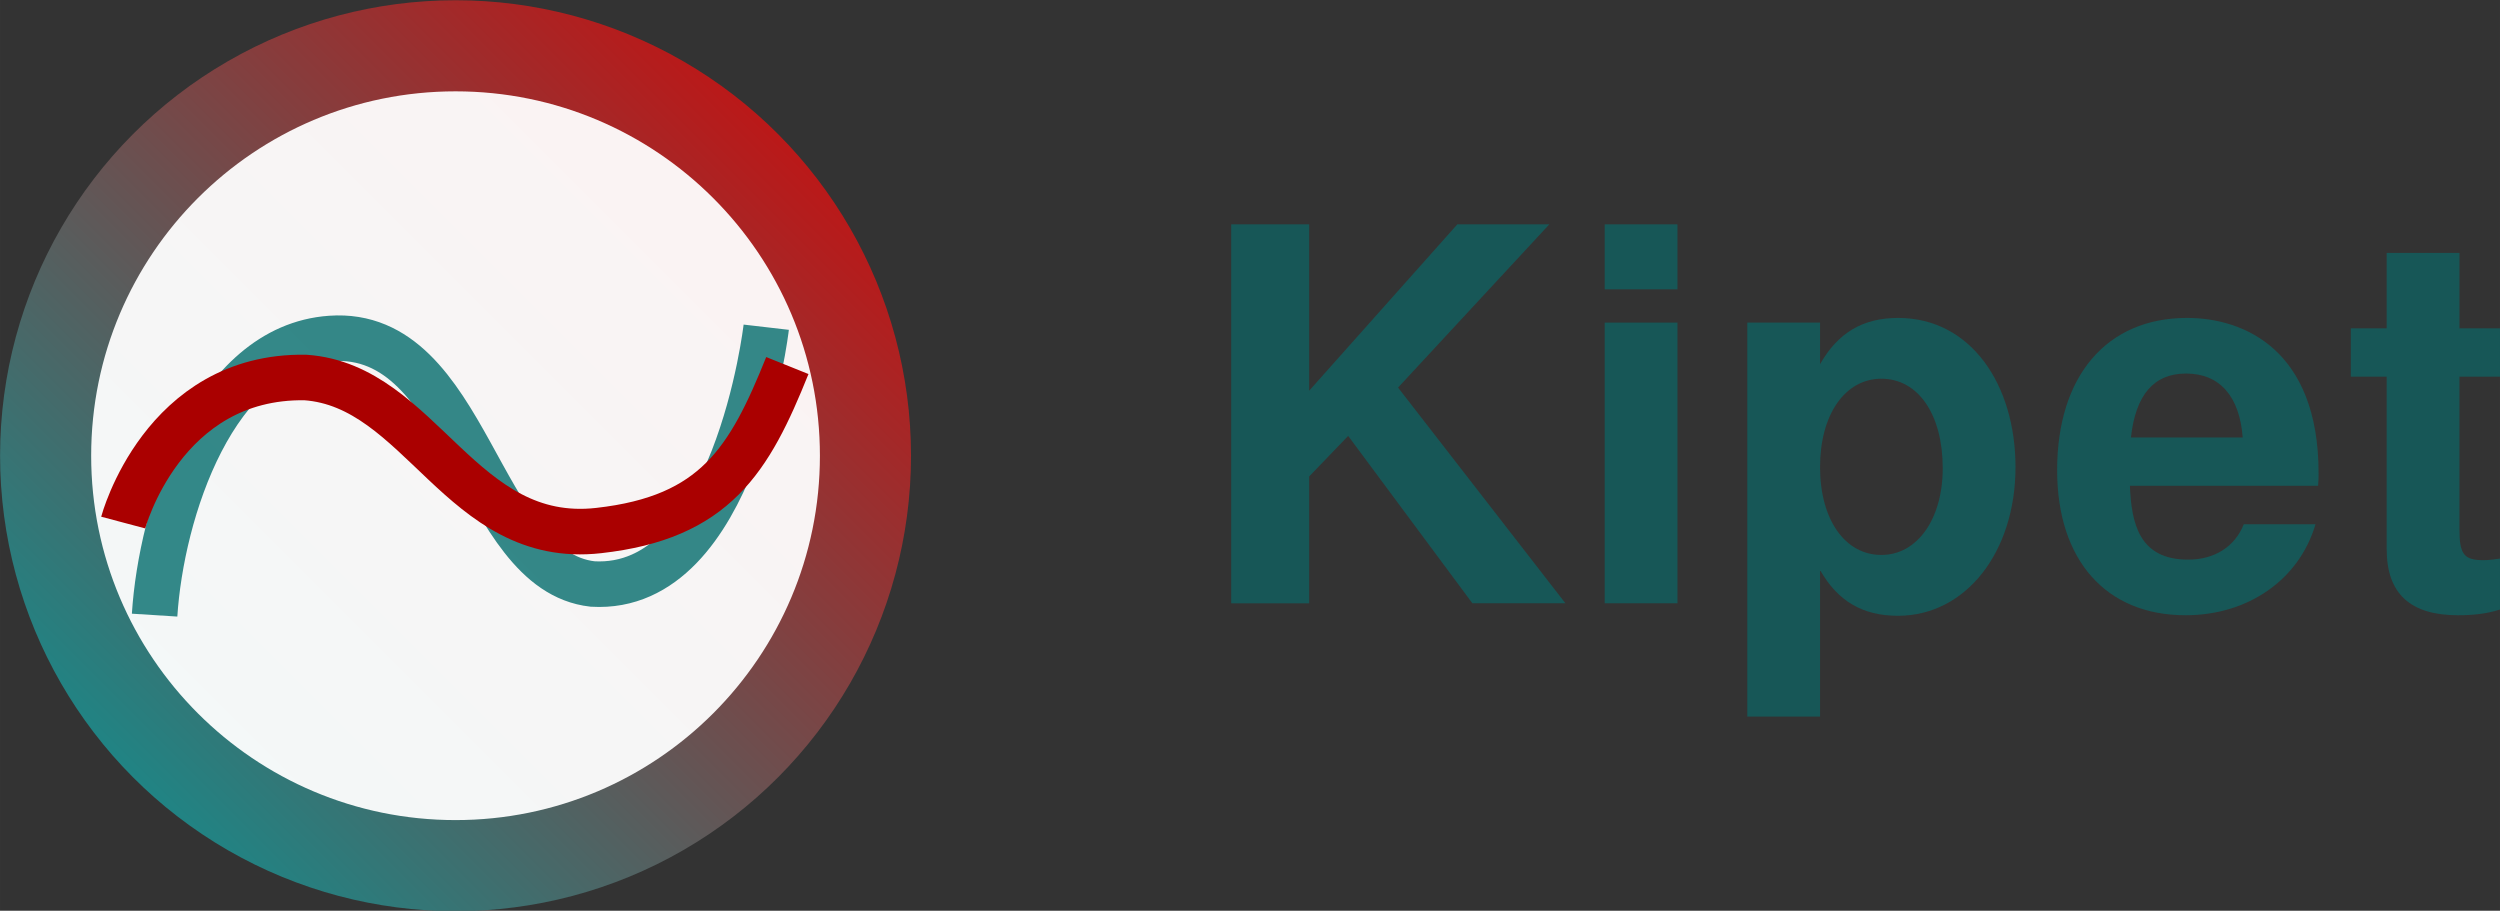 <?xml version="1.0" encoding="UTF-8" standalone="no"?>
<svg
   xmlns:dc="http://purl.org/dc/elements/1.1/"
   xmlns:cc="http://creativecommons.org/ns#"
   xmlns:rdf="http://www.w3.org/1999/02/22-rdf-syntax-ns#"
   xmlns:svg="http://www.w3.org/2000/svg"
   xmlns="http://www.w3.org/2000/svg"
   xmlns:xlink="http://www.w3.org/1999/xlink"
   version="1.1"
   id="svg4709"
   viewBox="0 0 394.099 143.571"
   height="40.519mm"
   width="111.224mm">
  <rect x="0" y="0" width="394.099" height="143.571" fill="#333333" stroke="none"/>
  <defs
     id="defs4711">
    <linearGradient
       gradientTransform="translate(-32.857,-40.714)"
       gradientUnits="userSpaceOnUse"
       y2="597.362"
       x2="577.857"
       y1="988.076"
       x1="187.143"
       id="linearGradient4334"
       xlink:href="#linearGradient4328" />
    <linearGradient
       id="linearGradient4328">
      <stop
         id="stop4330"
         offset="0"
         style="stop-color:#009e9e;stop-opacity:1" />
      <stop
         id="stop4332"
         offset="1"
         style="stop-color:#e10101;stop-opacity:1" />
    </linearGradient>
  </defs>
  <g
     transform="translate(-52.143,-101.648)"
     id="layer1">
    <g
       id="g4659"
       transform="matrix(0.359,0,0,0.359,-1.696,-96.611)">
      <g
         id="g4703">
        <circle
           r="200"
           cy="752.362"
           cx="350"
           id="path4326"
           style="opacity:0.945;fill:url(#linearGradient4334);fill-opacity:1;stroke:none;stroke-opacity:0.765" />
        <circle
           r="160"
           cy="752.362"
           cx="350"
           id="path4336"
           style="opacity:0.945;fill:#ffffff;fill-opacity:1;stroke:none;stroke-opacity:1" />
        <path
           id="path4348"
           d="m 217.857,822.362 c 2.857,-45 25.878,-117.911 77.306,-121.482 60.714,-4.286 64.333,102.103 115.048,107.817 62.727,3.645 76.218,-112.763 76.218,-112.763"
           style="fill:none;fill-opacity:0.945;fill-rule:evenodd;stroke:#298181;stroke-width:20;stroke-linecap:butt;stroke-linejoin:miter;stroke-miterlimit:4;stroke-dasharray:none;stroke-opacity:0.945" />
        <path
           id="path4348-1"
           d="m 495.699,712.764 c -16.692,41.509 -31.65,66.745 -82.885,72.459 -60.483,6.815 -77.823,-63.615 -128.731,-67.209 -62.824,-1.025 -80.018,63.702 -80.018,63.702"
           style="fill:none;fill-rule:evenodd;stroke:#aa0000;stroke-width:20;stroke-linecap:butt;stroke-linejoin:miter;stroke-miterlimit:4;stroke-dasharray:none;stroke-opacity:1" />
      </g>
    </g>
    <g
       id="flowRoot5299"
       style="font-style:normal;font-weight:normal;font-size:54.629px;line-height:125%;font-family:sans-serif;letter-spacing:0px;word-spacing:0px;fill:#165959;fill-opacity:0.945;stroke:none;stroke-width:1px;stroke-linecap:butt;stroke-linejoin:miter;stroke-opacity:1">
      <path
         id="path5480"
         style="font-style:normal;font-variant:normal;font-weight:600;font-stretch:normal;font-size:81.943px;font-family:FreeSans;-inkscape-font-specification:'FreeSans Semi-Bold';fill:#165959;fill-opacity:0.945"
         d="m 258.521,176.757 6.146,-6.392 19.584,26.386 14.668,0 -26.386,-34.006 23.845,-25.73 -14.504,0 -23.354,26.222 0,-26.222 -12.291,0 0,59.737 12.291,0 0,-19.994 z" />
      <path
         id="path5482"
         style="font-style:normal;font-variant:normal;font-weight:600;font-stretch:normal;font-size:81.943px;font-family:FreeSans;-inkscape-font-specification:'FreeSans Semi-Bold';fill:#165959;fill-opacity:0.945"
         d="m 316.579,152.502 -11.472,0 0,44.249 11.472,0 0,-44.249 z m 0,-15.487 -11.472,0 0,10.243 11.472,0 0,-10.243 z" />
      <path
         id="path5484"
         style="font-style:normal;font-variant:normal;font-weight:600;font-stretch:normal;font-size:81.943px;font-family:FreeSans;-inkscape-font-specification:'FreeSans Semi-Bold';fill:#165959;fill-opacity:0.945"
         d="m 351.347,151.765 c -5.572,0 -9.505,2.376 -12.291,7.293 l 0,-6.555 -11.472,0 0,62.113 11.472,0 0,-23.108 c 2.786,4.917 6.719,7.211 12.291,7.211 10.653,0 18.519,-9.997 18.519,-23.436 0,-13.029 -7.047,-23.518 -18.519,-23.518 z m -2.622,9.587 c 5.818,0 9.669,5.654 9.669,14.094 0,8.03 -4.015,13.684 -9.669,13.684 -5.736,0 -9.669,-5.572 -9.669,-13.848 0,-8.276 3.933,-13.93 9.669,-13.93 z" />
      <path
         id="path5486"
         style="font-style:normal;font-variant:normal;font-weight:600;font-stretch:normal;font-size:81.943px;font-family:FreeSans;-inkscape-font-specification:'FreeSans Semi-Bold';fill:#165959;fill-opacity:0.945"
         d="m 396.915,151.765 c -12.701,0 -20.486,9.178 -20.486,24.009 0,14.176 7.703,22.862 20.24,22.862 9.915,0 17.946,-5.654 20.486,-14.34 l -11.308,0 c -1.393,3.524 -4.589,5.572 -8.768,5.572 -7.703,0 -8.932,-5.654 -9.178,-11.636 l 29.663,0 c 0.082,-0.983 0.082,-1.393 0.082,-1.967 0,-19.584 -11.882,-24.501 -20.732,-24.501 z m 8.768,18.847 -17.618,0 c 0.737,-6.719 3.606,-10.079 8.686,-10.079 5.326,0 8.44,3.606 8.932,10.079 z" />
      <path
         id="path5488"
         style="font-style:normal;font-variant:normal;font-weight:600;font-stretch:normal;font-size:81.943px;font-family:FreeSans;-inkscape-font-specification:'FreeSans Semi-Bold';fill:#165959;fill-opacity:0.945"
         d="m 446.243,153.403 -6.392,0 0,-11.882 -11.472,0 0,11.882 -5.654,0 0,7.621 5.654,0 0,27.205 c 0,6.965 3.687,10.407 11.226,10.407 2.54,0 4.589,-0.246 6.637,-0.901 l 0,-8.03 c -1.147,0.164 -1.803,0.246 -2.622,0.246 -3.032,0 -3.769,-0.901 -3.769,-4.835 l 0,-24.091 6.392,0 0,-7.621 z" />
    </g>
  </g>
</svg>

